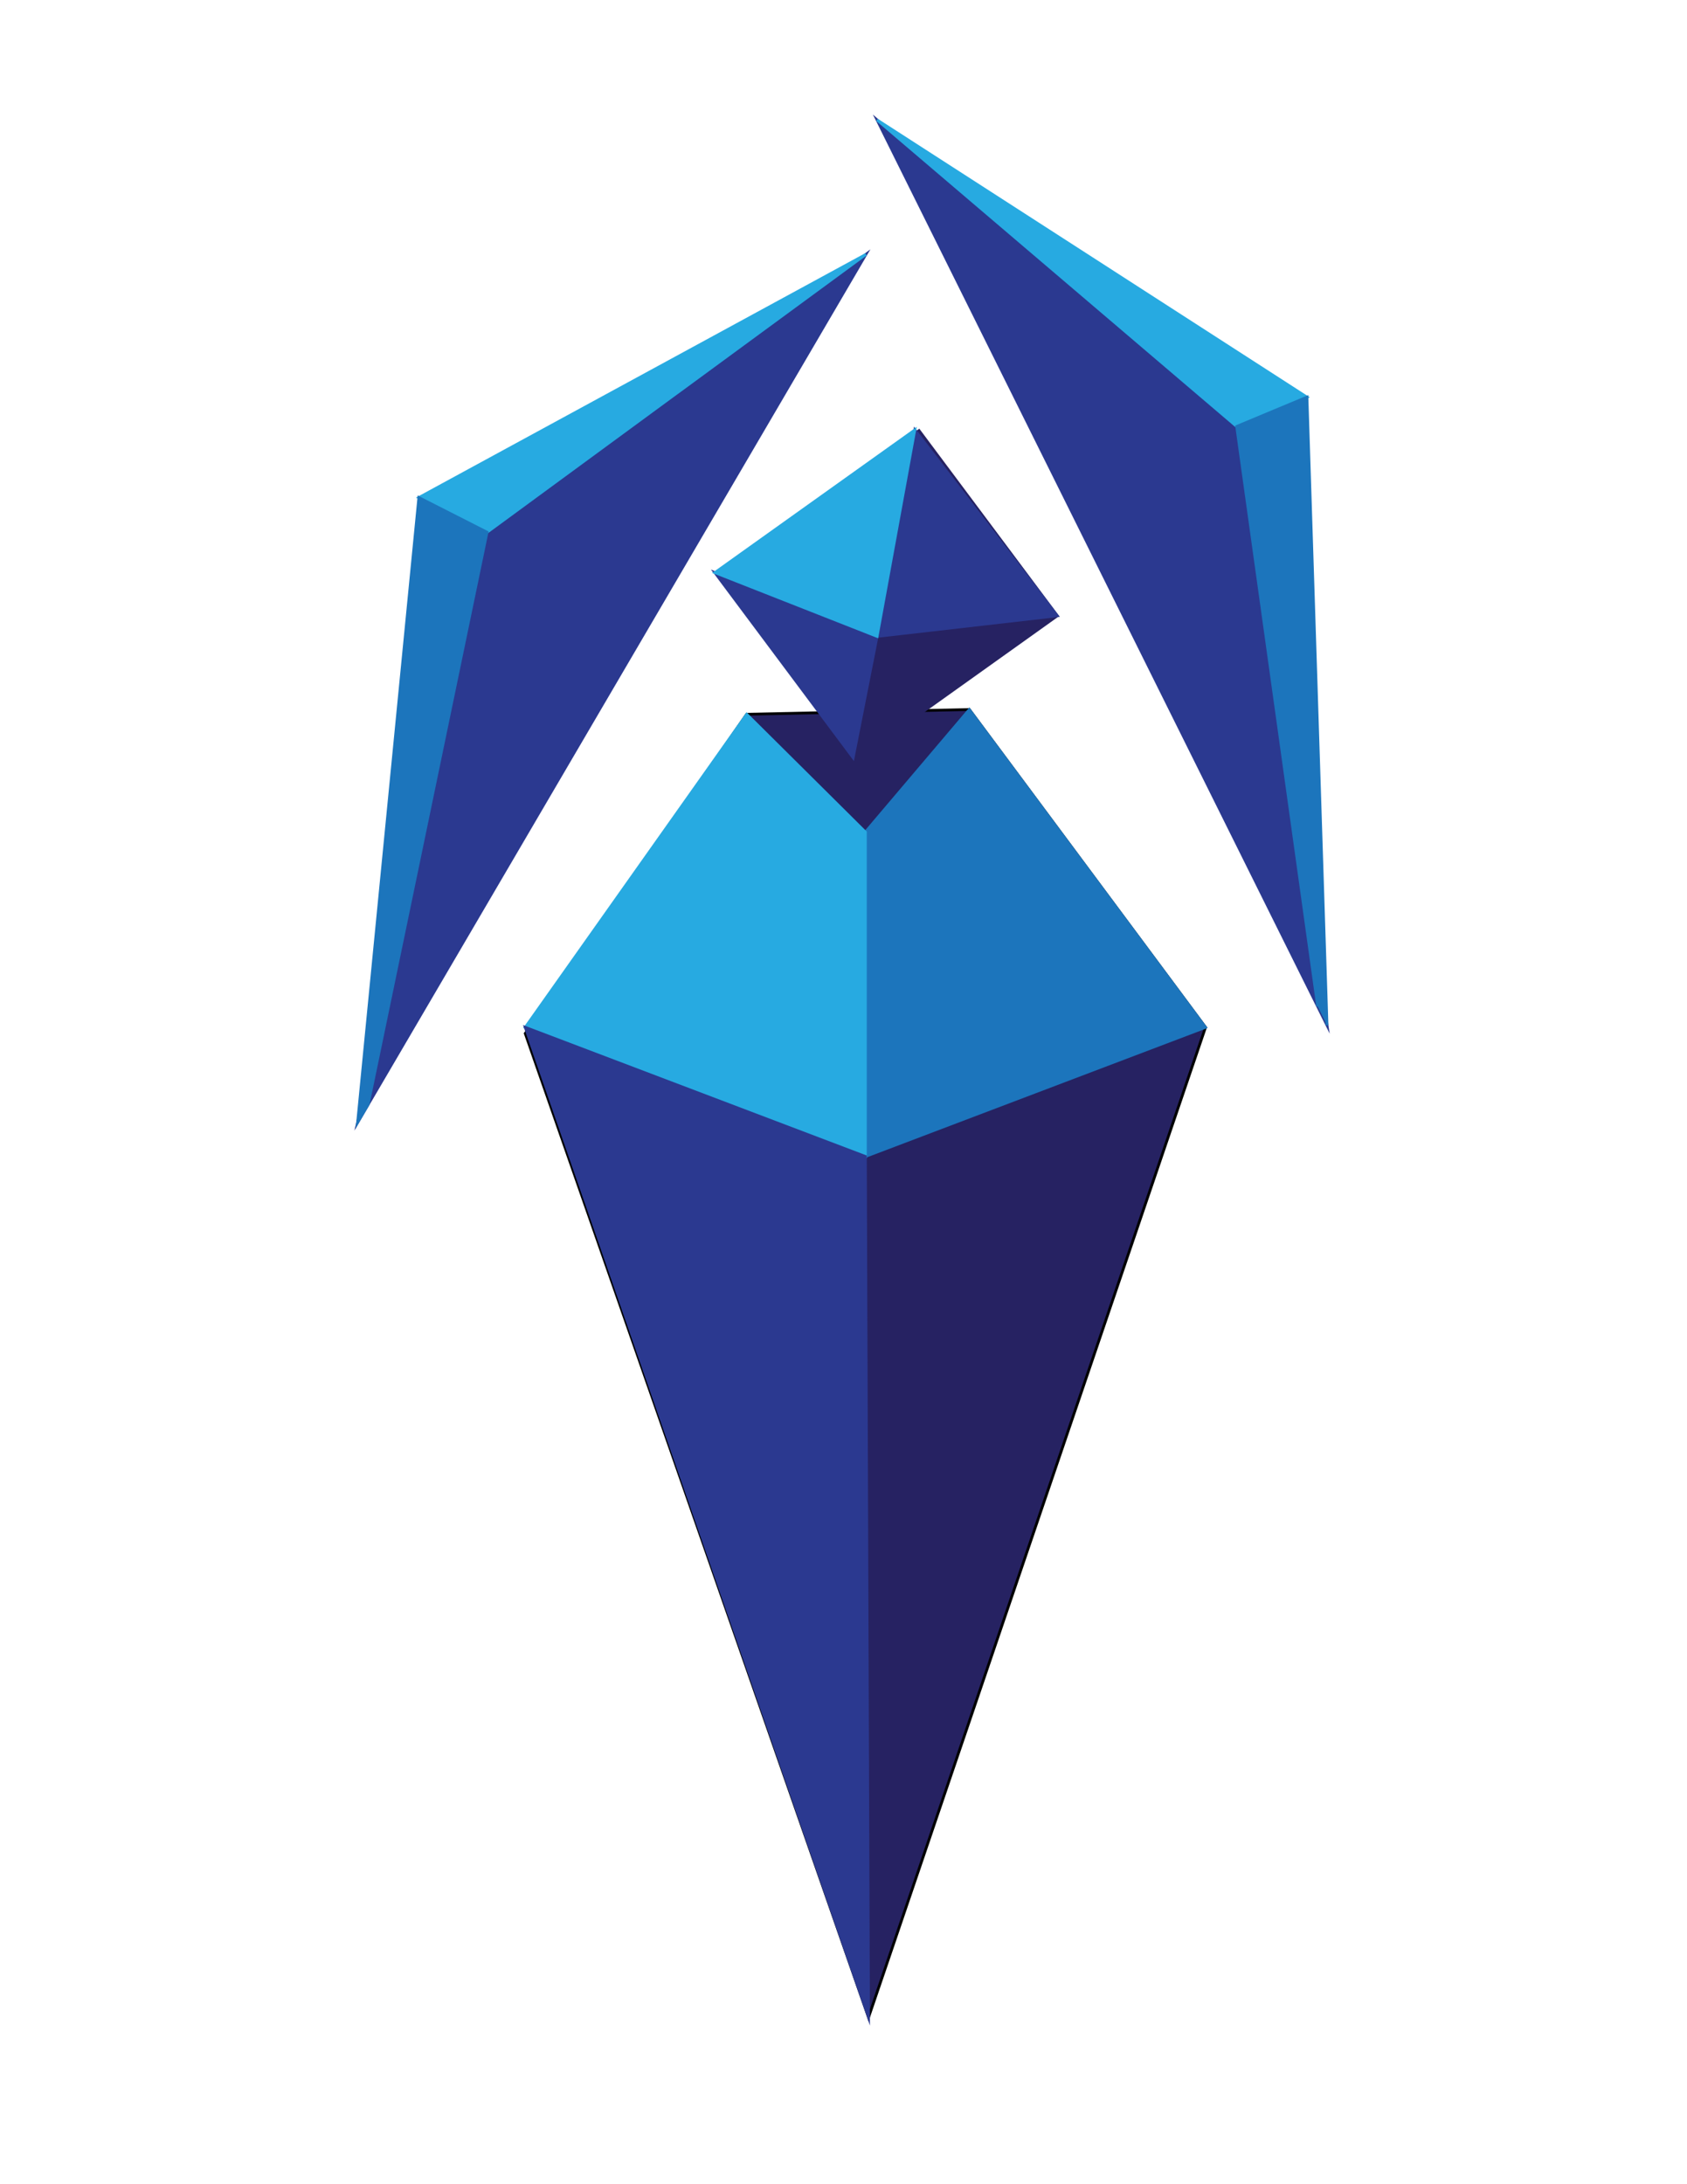 <?xml version="1.0" encoding="utf-8"?>
<!-- Generator: Adobe Illustrator 16.0.3, SVG Export Plug-In . SVG Version: 6.00 Build 0)  -->
<!DOCTYPE svg PUBLIC "-//W3C//DTD SVG 1.1//EN" "http://www.w3.org/Graphics/SVG/1.1/DTD/svg11.dtd">
<svg version="1.1" id="Layer_1" xmlns="http://www.w3.org/2000/svg" xmlns:xlink="http://www.w3.org/1999/xlink" x="0px" y="0px"
	 width="612px" height="792px" viewBox="0 0 612 792" enable-background="new 0 0 612 792" xml:space="preserve">
<g>
	<polygon fill="#262262" stroke="#000000" stroke-miterlimit="10" points="437.331,372.516 315.086,731.5 190.554,374.746 
		270.885,258.997 351.645,257.28 	"/>
	<polygon fill="#1C75BC" stroke="#1C75BC" stroke-miterlimit="10" points="437.331,372.516 313.943,419.34 313.943,301.722 
		351.645,257.28 	"/>
	<polygon fill="#27AAE1" stroke="#27AAE1" stroke-miterlimit="10" points="190.554,372.516 313.943,419.34 313.943,301.722 
		270.885,258.997 	"/>
	<polygon fill="#2B3990" stroke="#2B3990" stroke-miterlimit="10" points="315.086,731.5 315.073,728.228 313.943,419.34 
		190.554,372.516 	"/>
</g>
<g>
	<polygon fill="#2B3990" stroke="#2B3990" stroke-miterlimit="10" points="318.191,43.5 481.406,371.758 448.633,154.632 	"/>
	<polygon fill="#27AAE1" stroke="#27AAE1" stroke-miterlimit="10" points="474.128,144.004 318.191,43.5 448.633,154.632 	"/>
	<polyline fill="#1C75BC" stroke="#1C75BC" stroke-miterlimit="10" points="481.406,371.758 474.128,144.004 448.633,154.632 
		478.021,364.948 	"/>
</g>
<g>
	<polygon fill="#2B3990" stroke="#2B3990" stroke-miterlimit="10" points="314.112,92.248 129.737,407 176.689,192.994 	"/>
	<polygon fill="#27AAE1" stroke="#27AAE1" stroke-miterlimit="10" points="151.95,180.423 314.112,92.248 176.689,192.994 	"/>
	<polygon fill="#1C75BC" stroke="#1C75BC" stroke-miterlimit="10" points="129.737,407 151.95,180.423 176.689,192.994 
		133.563,400.47 	"/>
</g>
<g>
	<polygon fill="#262262" stroke="#262262" stroke-miterlimit="10" points="383.551,223.282 311.031,275.01 260.881,207.859 
		333.401,156.131 	"/>
	<polygon fill="#2B3990" stroke="#2B3990" stroke-miterlimit="10" points="318.191,230.768 383.551,223.282 331.872,155.901 	"/>
	<polygon fill="#2B3990" stroke="#2B3990" stroke-miterlimit="10" points="309.503,274.779 318.191,230.768 259.354,207.629 	"/>
	<polygon fill="#27AAE1" stroke="#27AAE1" stroke-miterlimit="10" points="331.872,155.901 318.191,230.768 259.354,207.629 	"/>
</g>
</svg>
